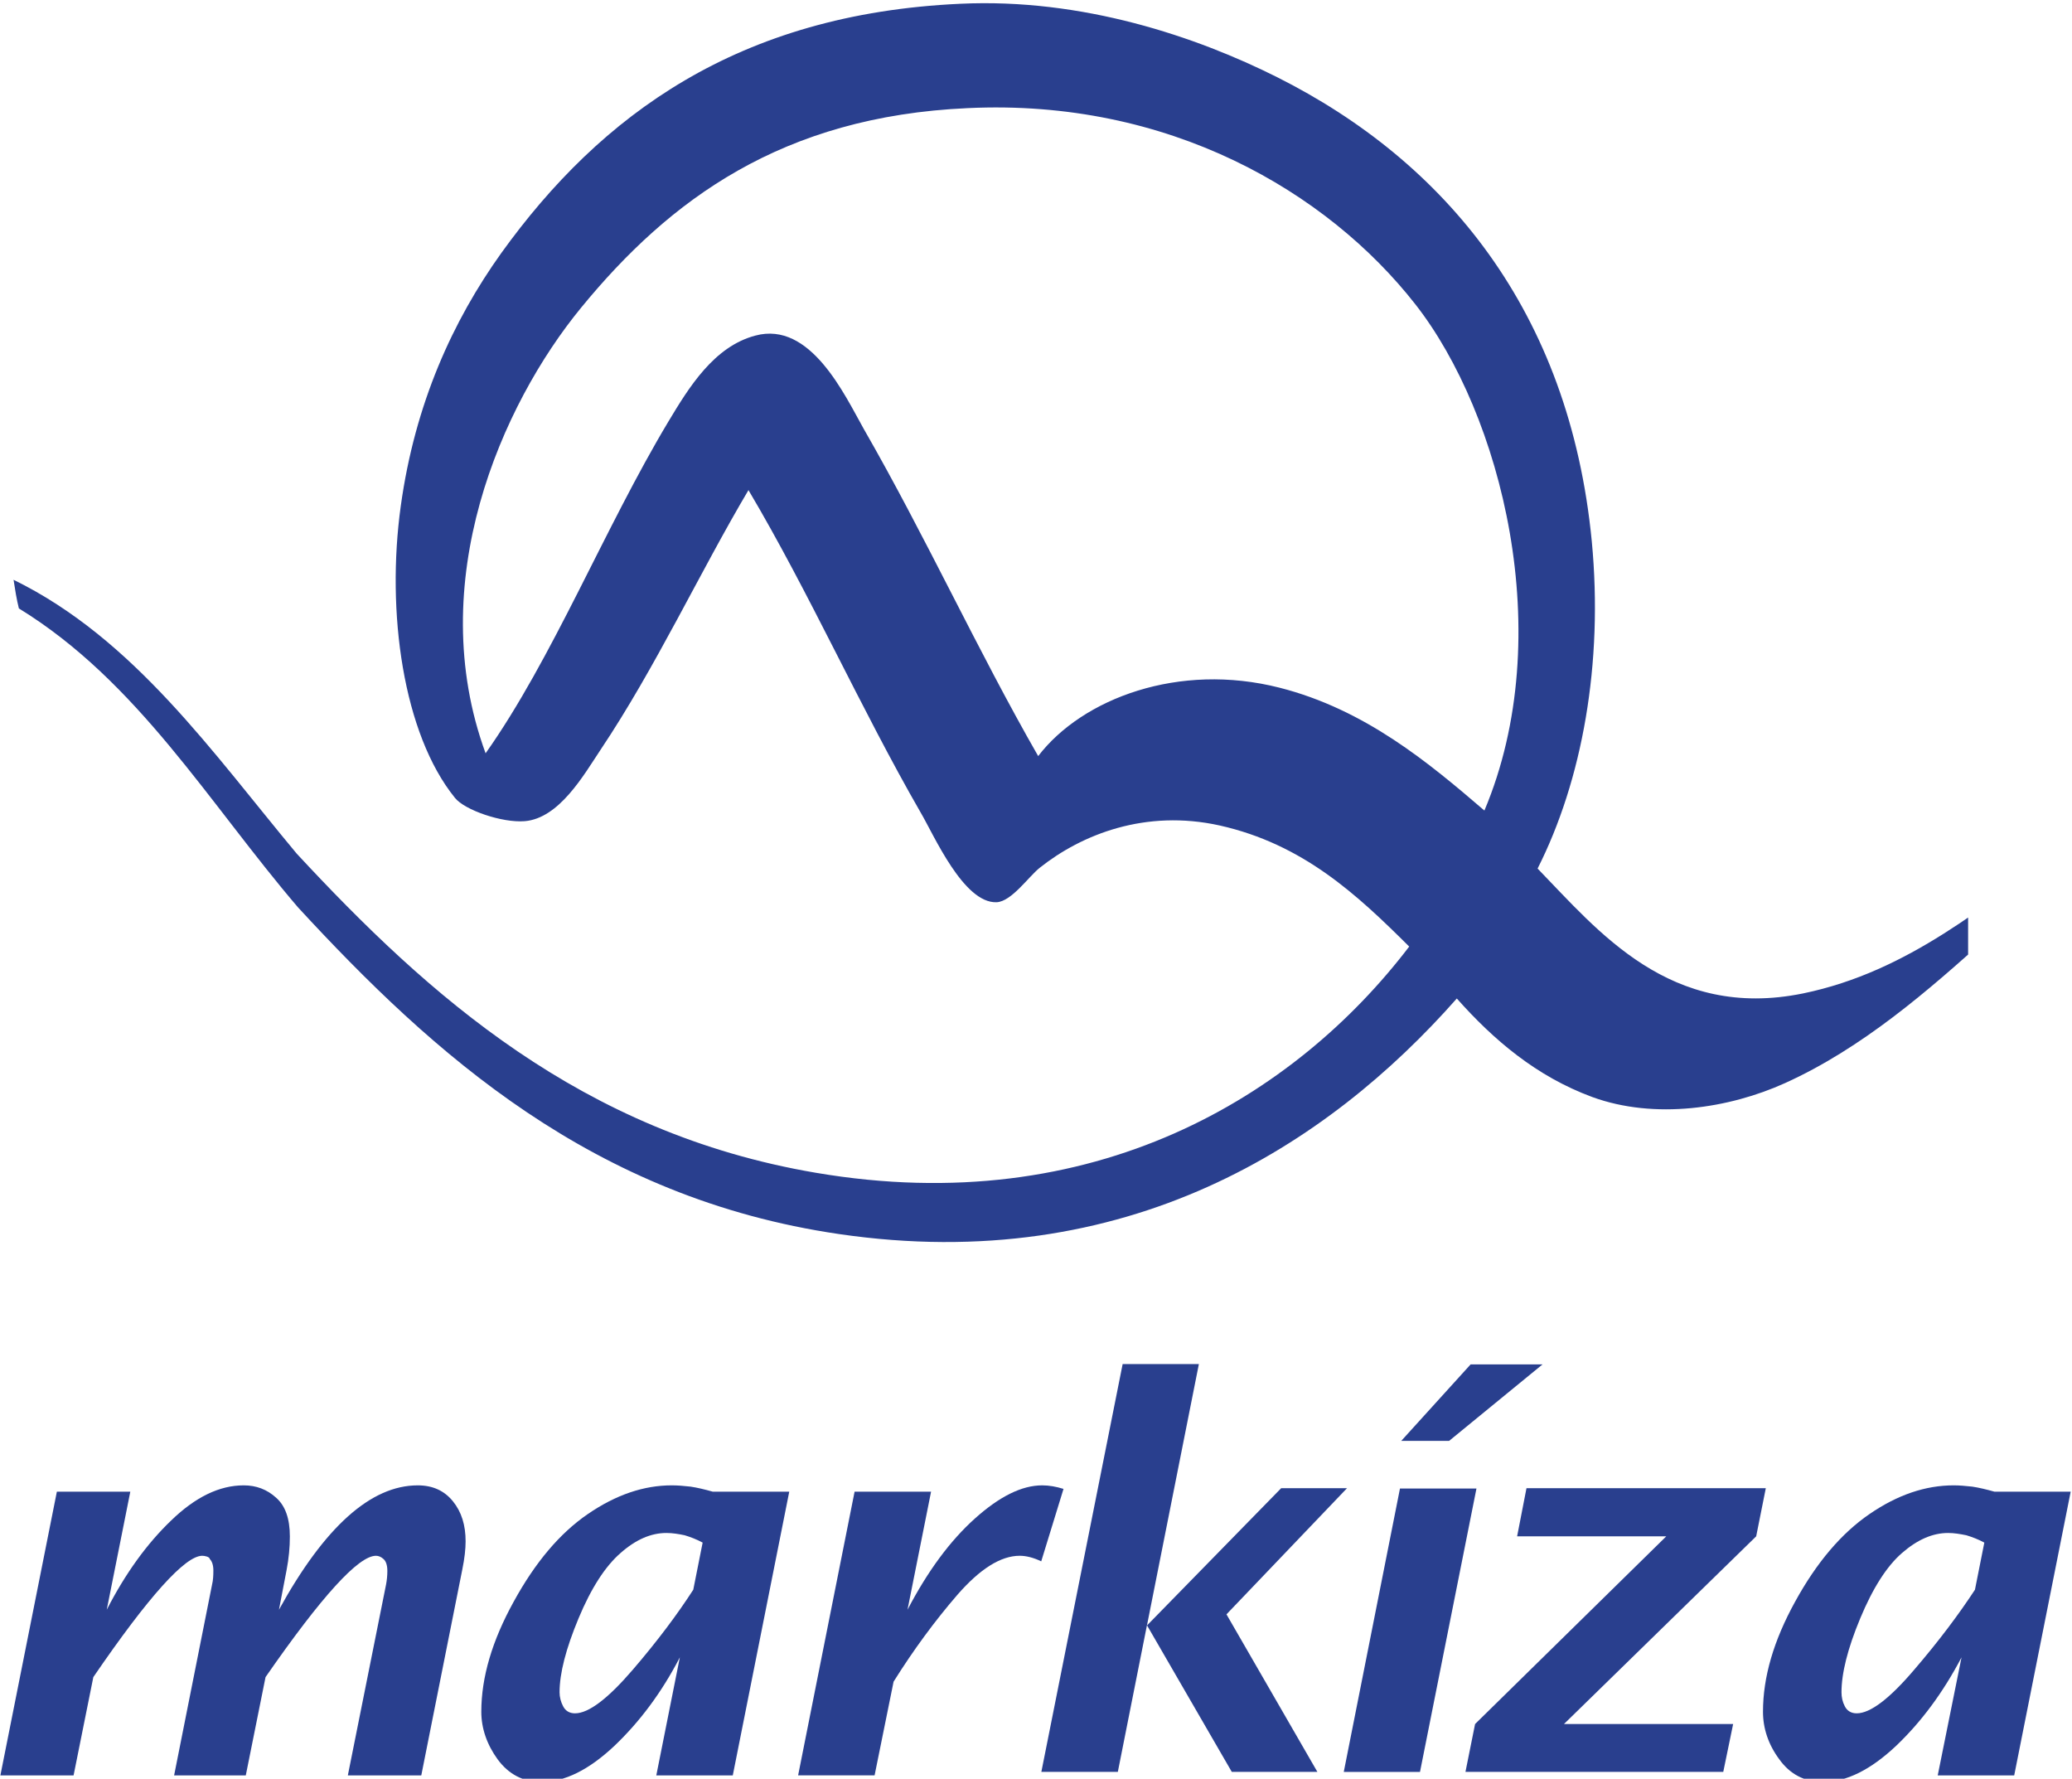 <svg xmlns="http://www.w3.org/2000/svg" height="514.95" width="599.99" viewBox="0 0 600 514.932"><defs><clipPath id="0"><path d="m109.15 529.7h18.1v8.6h-18.1v-8.6"/></clipPath><clipPath id="1"><path d="m114.11 530.87h7.77v6.64h-7.77v-6.64"/></clipPath></defs><g transform="translate(-127.03-152.6)"><g clip-path="url(#1)" transform="matrix(73.334 0 0-73.334-8241 39571)"><path d="m0 0c.239-.246.523-.6 1.048-.493.422.087.722.356 1.013.559-.136-.2-.172-.235-.278-.331-.24-.217-.501-.444-.806-.582-.221-.1-.514-.145-.761-.055-.222.082-.39.226-.535.389-.51-.578-1.303-1.096-2.439-.93-.973.142-1.602.71-2.137 1.29-.351.41-.631.891-1.102 1.18-.009.036-.015.074-.021.113.476-.233.786-.683 1.118-1.081.519-.559 1.124-1.103 2.05-1.26 1.099-.187 1.893.303 2.343.893-.207.206-.419.404-.748.478-.293.065-.545-.035-.711-.167-.044-.035-.111-.133-.17-.136-.131-.005-.248.266-.3.354-.239.415-.438.865-.68 1.273-.191-.322-.367-.701-.584-1.025-.066-.099-.163-.271-.3-.282-.089-.007-.237.044-.275.092-.205.253-.272.734-.214 1.152.056.405.206.732.397.999.393.546.936.944 1.812.984.483.023.933-.13 1.252-.29.663-.333 1.154-.923 1.242-1.832.046-.483-.038-.944-.214-1.292m-.483 2.228c-.348.444-.973.812-1.768.774-.732-.033-1.176-.361-1.526-.788-.315-.384-.624-1.085-.377-1.759.264.373.47.89.722 1.31.081.135.18.296.343.339.218.059.353-.235.428-.368.245-.426.449-.874.689-1.292.175.228.556.371.953.27.338-.086.59-.297.809-.485.292.692.066 1.567-.273 1.999" fill="#293f8e" transform="translate(120.18 534.09)"/></g><g fill="#293f8e"><g clip-path="url(#0)" transform="matrix(73.334 0 0-73.334-8241 39571)"><path d="m0 0l.223 1.12h.29l-.093-.466c.074.144.159.261.254.352.096.093.191.139.287.139.049 0 .092-.016.128-.049.036-.032.054-.082.054-.153 0-.042-.004-.086-.013-.133l-.03-.156c.18.327.363.491.548.491.059 0 .105-.021.139-.063s.05-.094.05-.158c0-.03-.004-.067-.013-.111l-.162-.813h-.29l.151.754c.003.016.005.034.005.053 0 .022-.005.038-.015.047s-.02.013-.03.013c-.069 0-.214-.159-.436-.479l-.078-.388h-.283l.15.754c.004.016.005.035.005.055s-.005.036-.014.045c-.001.009-.02.013-.03.013-.067 0-.211-.159-.43-.479l-.078-.388h-.289" transform="translate(114.11 530.51)"/><path d="m0 0l.093.466c-.072-.139-.159-.255-.259-.35-.1-.094-.196-.142-.288-.142-.072 0-.13.031-.173.09-.042.058-.064.122-.064.187 0 .137.043.281.128.435.085.155.182.27.293.346s.221.113.331.113c.023 0 .048-.002.074-.005.027-.004.056-.011.088-.02h.302l-.223-1.12h-.302m.146.733l.037.186c-.024.013-.048.022-.071.029-.024.005-.048.009-.072.009-.061 0-.121-.026-.181-.079-.06-.052-.116-.138-.166-.258s-.075-.217-.075-.292c0-.019.005-.038.014-.055.009-.018.025-.028.047-.028.054 0 .13.058.228.172s.177.22.239.316" transform="translate(116.7 530.51)"/><path d="m0 0l.223 1.12h.302l-.093-.466c.08.153.168.272.266.36.097.087.185.131.266.131.027 0 .055-.005.084-.014l-.088-.286c-.031.015-.06.022-.085.022-.075 0-.157-.052-.246-.154-.089-.103-.173-.217-.252-.343l-.075-.37h-.302" transform="translate(117.26 530.51)"/></g><path d="m0 0l.321 1.61h.301l-.205-1.032.53.542h.26l-.476-.498.359-.622h-.338l-.335.579-.115-.579h-.302" transform="matrix(73.334 0 0-73.334 428.58 665.57)"/><path d="m0 0l-.274-.302h.189l.369.302h-.284m-.279-.49l-.222-1.119h.301l.223 1.119h-.302" transform="matrix(73.334 0 0-73.334 552.89 547.59)"/><path d="m0 0l.038.189.755.741h-.589l.037.19h.945l-.038-.19-.759-.741h.668l-.039-.189h-1.018" transform="matrix(73.334 0 0-73.334 551.39 665.57)"/></g><g clip-path="url(#0)" transform="matrix(73.334 0 0-73.334-8241 39571)"><path d="m0 0l.094.466c-.073-.139-.159-.255-.259-.35-.1-.094-.196-.142-.288-.142-.073 0-.131.031-.173.09-.043.058-.064.122-.064.187 0 .137.042.281.127.435.085.155.183.27.294.346s.221.113.332.113c.022 0 .046-.002.073-.005.027-.004.056-.011.088-.02h.301l-.223-1.12h-.302m.147.733l.037.186c-.024.013-.048.022-.071.029-.025.005-.048.009-.072.009-.061 0-.121-.026-.182-.079-.06-.052-.115-.138-.165-.258s-.074-.217-.074-.292c0-.019.004-.038.013-.055.009-.018.025-.028.047-.028.054 0 .13.058.227.172.098.114.177.22.24.316" fill="#293f8e" transform="translate(121.76 530.51)"/></g></g></svg>